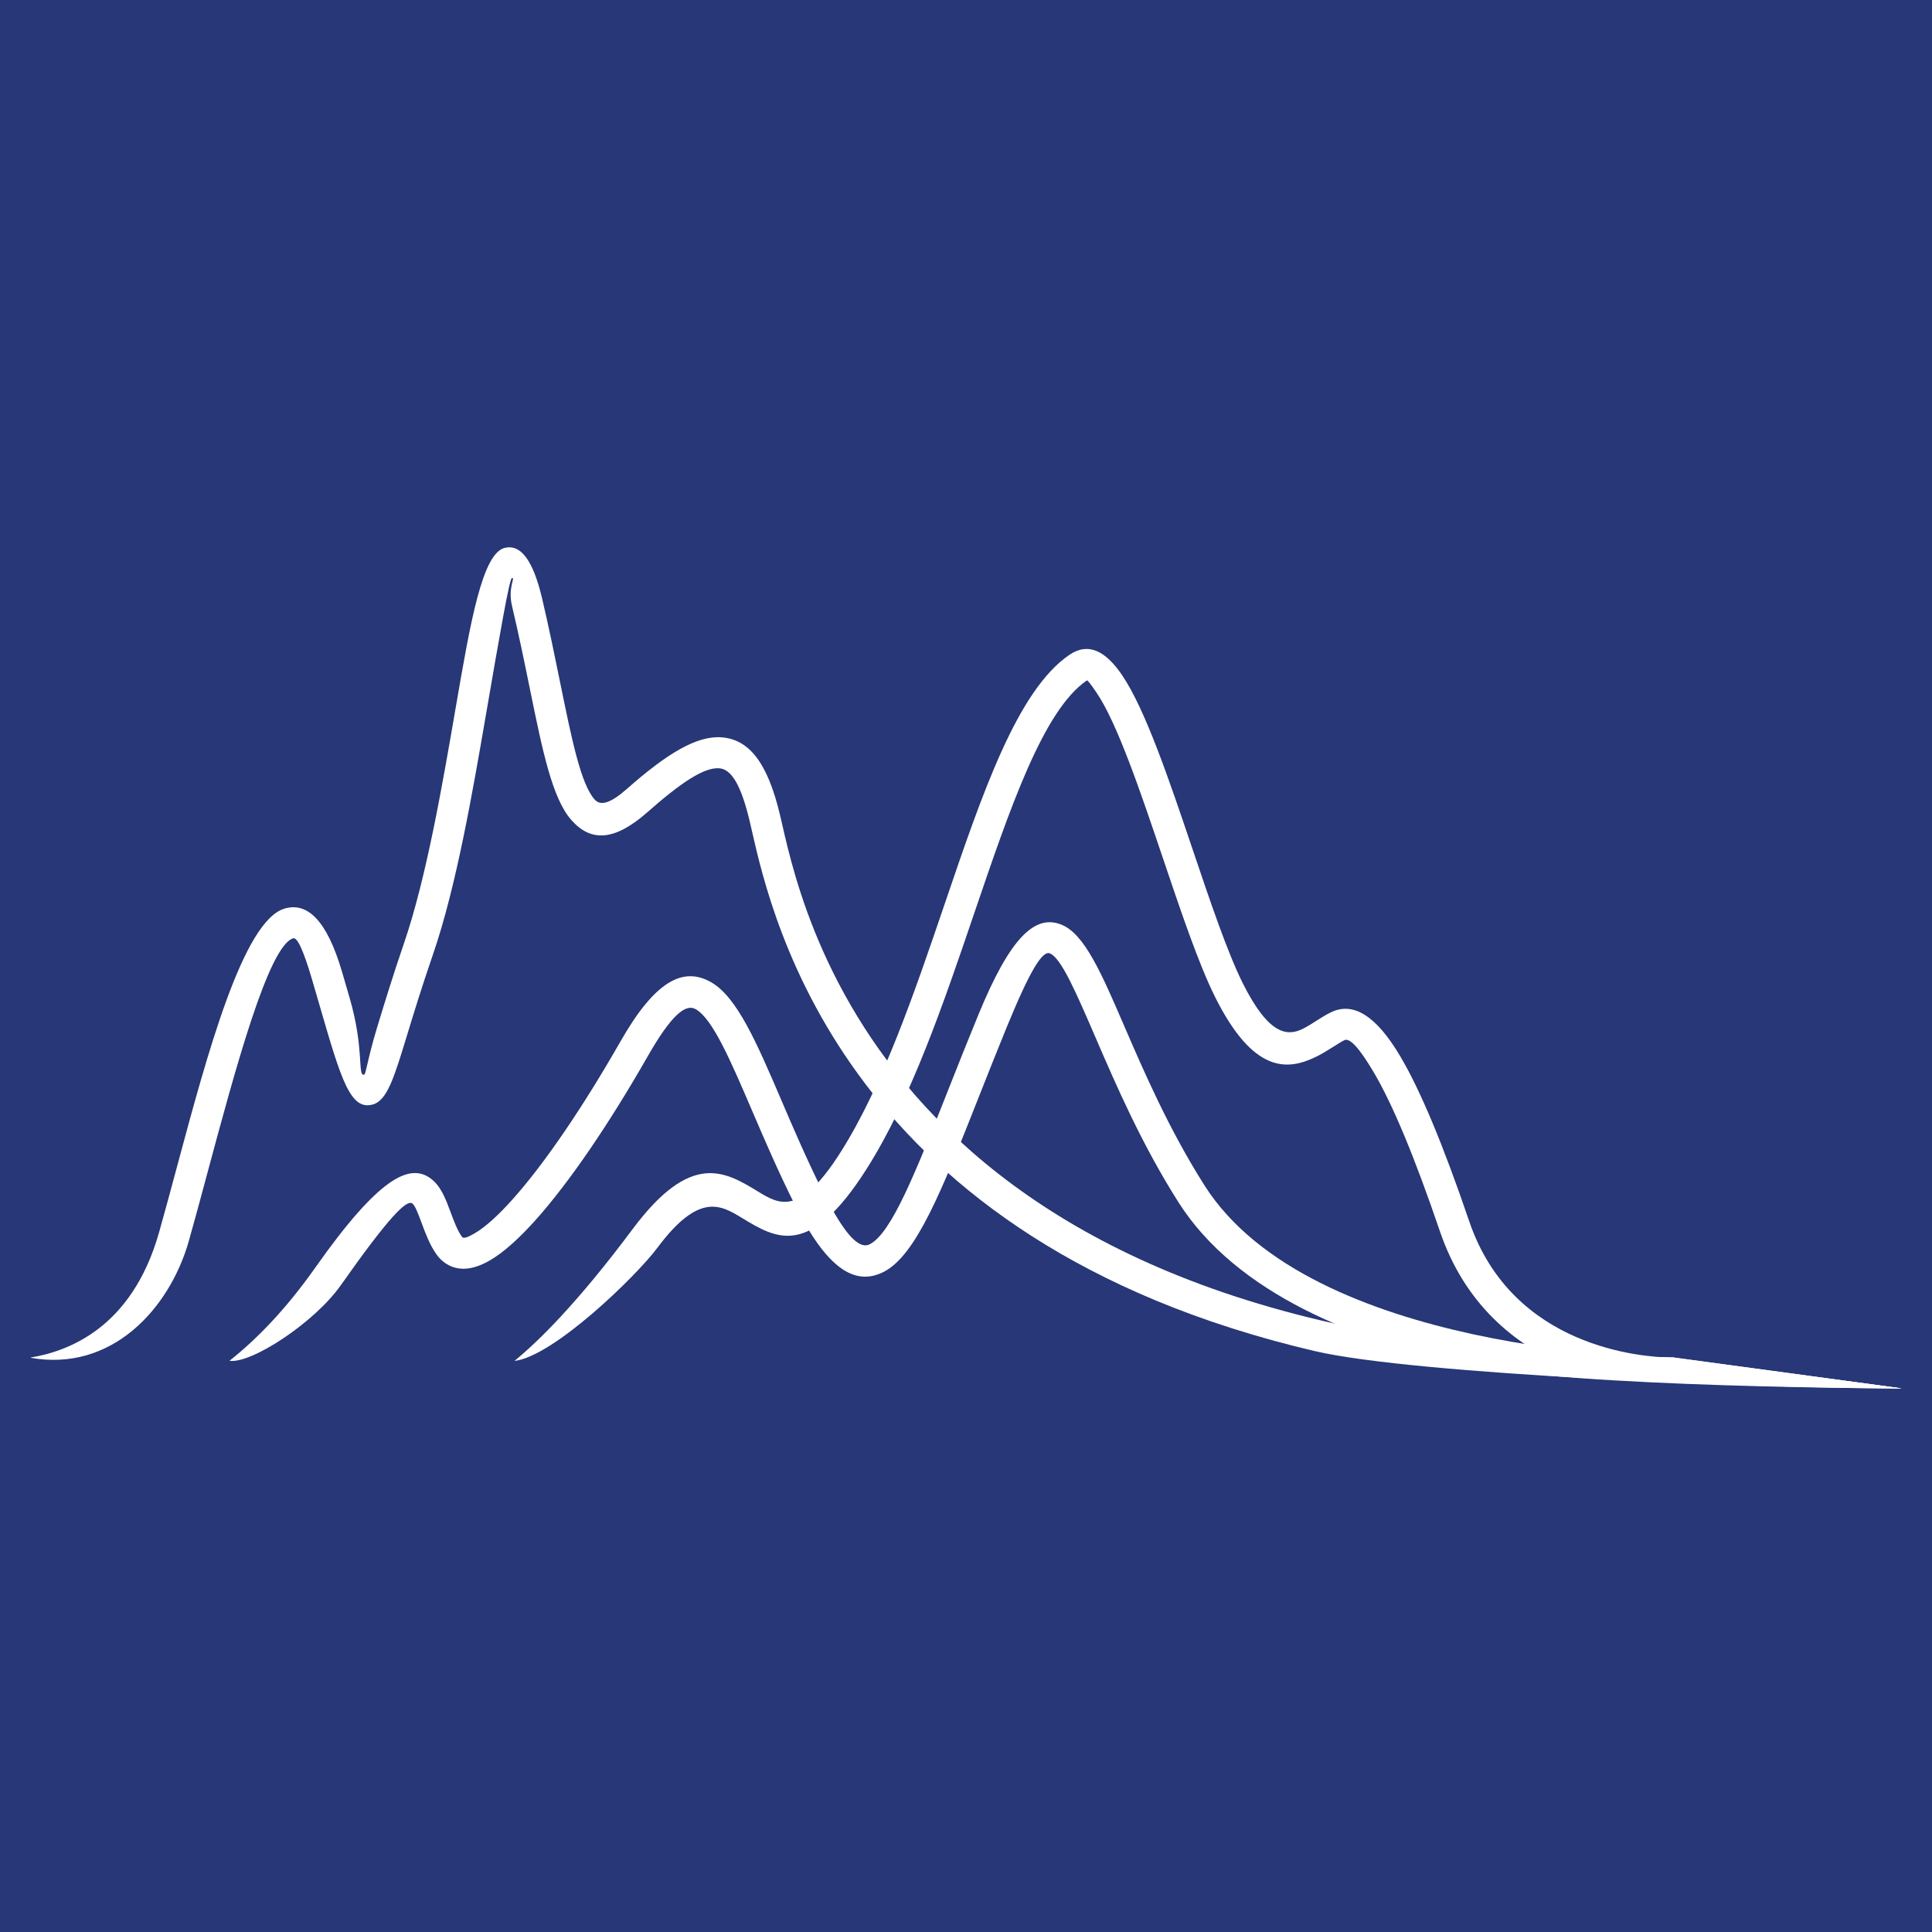 <svg xmlns="http://www.w3.org/2000/svg" xmlns:xlink="http://www.w3.org/1999/xlink" width="1000" zoomAndPan="magnify" viewBox="0 0 750 750" height="1000" preserveAspectRatio="xMidYMid meet" version="1.0"><defs><clipPath id="2aa6660341"><path d="M 199 251 L 737.957 251 L 737.957 539 L 199 539 Z M 199 251 " clip-rule="nonzero"/></clipPath><clipPath id="1eb655b51e"><path d="M 89 358 L 737.957 358 L 737.957 539 L 89 539 Z M 89 358 " clip-rule="nonzero"/></clipPath><clipPath id="2e95ad669d"><path d="M 11.957 212 L 737.957 212 L 737.957 539.051 L 11.957 539.051 Z M 11.957 212 " clip-rule="nonzero"/></clipPath></defs><rect x="-75" width="900" fill="#ffffff" y="-75" height="900" fill-opacity="1"/><rect x="-75" width="900" fill="#273777" y="-75" height="900" fill-opacity="1"/><path fill="#273777" d="M 341.398 443.195 C 344.984 447.254 348.809 451.297 352.883 455.301 C 344.688 475.129 338.016 488.613 331.828 491.715 C 328.395 493.434 324.012 489.824 317.867 479.152 C 321.758 475.215 325.969 469.809 330.582 462.547 C 334.402 456.543 337.992 450.047 341.398 443.195 M 430.605 406.898 C 421.723 386.324 415.238 371.328 406.34 367.672 C 395.93 363.387 386.258 372.773 373.941 402.812 C 369.371 413.941 365.879 422.77 362.633 430.992 C 360.996 435.133 359.414 439.125 357.887 442.949 C 354.047 439.012 350.457 435.043 347.102 431.07 C 356.566 409.797 364.625 386.105 372.355 363.387 C 386.355 322.234 399.246 284.352 416.141 272.832 C 416.398 272.656 417.762 274.434 419.84 277.488 C 427.973 289.434 437.027 316.23 445.801 342.242 C 452.754 362.848 459.547 382.969 465.926 395.734 C 480.75 425.414 493.992 424.492 505.406 418.777 C 507.754 417.602 509.77 416.328 511.695 415.105 L 511.719 415.105 C 513.379 414.051 514.977 413.043 516.102 412.477 C 518.148 411.453 521.871 415.441 527.469 424.898 C 534.785 437.258 543.305 457.641 553.199 486.691 C 560.309 507.59 572.676 521.348 586.039 530.402 C 579.637 529.371 572.949 528.133 566.121 526.66 C 526.582 518.086 482.41 501.383 461.77 468.816 C 447.906 446.922 438.281 424.656 430.605 406.898 Z M 430.605 406.898 " fill-opacity="1" fill-rule="evenodd"/><path fill="#273777" d="M 308.305 486.383 C 318.418 502.84 327.621 507.25 337.195 502.453 C 346.066 498.012 353.676 484.121 362.246 464.039 C 394.137 492.297 439.559 517.934 504.59 533.168 C 508.375 534.055 513.066 534.906 518.504 535.723 L 198.754 535.723 C 214.977 529.484 241.898 503.16 249.434 493.051 C 265.605 471.375 274.059 476.52 282.234 481.488 C 290.363 486.426 298.312 491.262 308.305 486.383 M 288.441 471.215 C 275.688 463.457 262.477 455.43 239.789 485.844 C 229.09 500.188 219.93 511.09 212.285 519.355 L 212.285 519.379 C 205.531 526.68 199.914 531.949 195.453 535.723 L 90.172 535.723 C 101.102 531.742 118.32 519.238 126.492 507.637 C 145.66 480.43 152.105 474.332 154.277 475.867 C 155.359 476.625 156.613 480.012 157.965 483.645 C 159.469 487.691 161.066 491.977 163.637 495.609 C 164.484 496.797 165.434 497.801 166.496 498.609 C 171.465 502.406 177.59 501.945 184.512 497.902 C 189.703 494.863 195.688 489.504 202.164 482.258 C 215.172 467.711 230.531 445.219 245.621 418.801 C 254.695 402.914 260.297 398.168 264.293 400.453 C 270.898 404.238 277.758 420.215 286.402 440.383 C 290.918 450.906 295.906 462.52 301.984 474.777 C 296.809 476.297 292.664 473.781 288.441 471.215 Z M 367.223 452.012 C 369.344 446.777 371.531 441.23 373.828 435.418 C 377.535 426.055 381.496 416.027 385.043 407.387 C 394.062 385.395 398.883 377.598 401.777 378.789 C 406.176 380.598 411.836 393.695 419.598 411.652 C 427.484 429.918 437.379 452.812 451.605 475.27 C 465.215 496.754 487.535 511.863 512.254 522.484 C 444.715 507.383 398.73 480.922 367.223 452.012 Z M 367.223 452.012 " fill-opacity="1" fill-rule="evenodd"/><path fill="#273777" d="M 270.27 389.992 C 259.516 383.836 248.586 389.332 235.172 412.82 C 220.422 438.621 205.602 460.402 193.219 474.246 C 187.625 480.5 182.609 485.051 178.441 487.484 C 176 488.91 174.379 489.488 173.797 489.043 C 173.688 488.961 173.562 488.82 173.43 488.637 C 171.754 486.27 170.449 482.766 169.219 479.453 C 167.188 473.992 165.305 468.914 161.195 466.016 C 153.117 460.316 141.328 465.699 116.66 500.711 C 110.883 508.914 105.141 515.91 99.539 521.895 C 94.461 527.316 89.531 531.879 84.832 535.723 L 23.941 535.723 C 46.043 531.41 61.566 511.41 67.527 490.398 C 69.828 482.285 72.164 473.602 74.582 464.582 C 85.547 423.801 98.465 375.746 108.047 372.934 C 109.559 372.492 111.918 377.191 115.48 389.367 L 118.406 399.398 C 126.613 427.66 130.223 440.082 139.098 437.402 C 144.547 435.75 147.273 426.816 152.137 410.871 C 154.641 402.66 157.809 392.25 162.383 378.941 C 171.402 352.664 177.734 315.934 183.016 285.223 C 187.984 256.398 191.957 233.316 192.93 233.086 C 194.453 232.73 191.277 236.688 192.953 243.801 C 195.738 255.637 197.902 266.23 199.859 275.836 C 204.82 300.148 208.57 318.566 216.004 327.012 C 223.461 335.484 232.578 335.406 245.586 323.938 C 258.41 312.629 267.473 306.488 273.422 306.926 C 278.273 307.293 281.945 313.719 285.254 327.504 L 286.117 331.293 C 290.246 349.34 299.773 391.051 332.953 433.094 C 329.043 441.367 324.898 449.117 320.461 456.098 C 317.309 461.066 314.461 464.848 311.871 467.695 C 306.562 456.832 301.801 445.727 297.469 435.621 C 287.93 413.387 280.367 395.777 270.27 389.992 " fill-opacity="1" fill-rule="evenodd"/><g clip-path="url(#2aa6660341)"><path fill="#ffffff" d="M 648.027 526.969 C 643.227 526.887 627.934 526.047 611.672 518.945 C 595.68 511.961 578.773 498.828 570.363 474.141 C 560.199 444.285 551.332 423.156 543.598 410.082 C 534.152 394.105 525.168 388.723 516.52 393.047 C 514.48 394.062 512.797 395.137 511.055 396.238 L 511.059 396.254 C 509.309 397.363 507.477 398.52 505.828 399.348 C 499.883 402.324 492.617 402.047 482.441 381.68 C 476.477 369.734 469.805 349.969 462.977 329.742 C 453.922 302.926 444.59 275.297 435.547 262.02 C 429.246 252.762 422.5 249.18 415.145 254.199 C 394.941 267.992 381.43 307.691 366.75 350.832 C 355.102 385.062 342.688 421.531 326.242 447.402 C 310.391 472.348 302.457 467.531 294.223 462.527 C 281.473 454.773 268.262 446.742 245.57 477.152 C 234.871 491.5 225.711 502.406 218.07 510.664 L 218.07 510.691 C 210.512 518.852 204.395 524.477 199.707 528.305 C 214.734 526.648 246.863 495.562 255.219 484.359 C 271.391 462.691 279.844 467.832 288.02 472.797 C 301.352 480.906 314.211 488.719 336.363 453.863 C 353.648 426.672 366.281 389.543 378.137 354.695 C 392.141 313.543 405.027 275.668 421.922 264.141 C 422.18 263.965 423.539 265.746 425.621 268.801 C 433.754 280.746 442.801 307.547 451.582 333.555 C 458.539 354.156 465.328 374.277 471.707 387.047 C 486.531 416.73 499.773 415.809 511.188 410.094 C 513.539 408.914 515.551 407.641 517.477 406.422 L 517.5 406.422 C 519.16 405.367 520.758 404.359 521.879 403.793 C 523.93 402.77 527.652 406.746 533.25 416.207 C 540.566 428.574 549.086 448.953 558.977 478.004 C 568.727 506.641 588.332 521.875 606.871 529.969 C 625.141 537.949 733.02 538.895 738.453 538.984 Z M 648.027 526.969 " fill-opacity="1" fill-rule="nonzero"/></g><g clip-path="url(#1eb655b51e)"><path fill="#ffffff" d="M 649.516 526.969 C 647.383 526.957 612.164 526.695 571.902 517.969 C 532.363 509.402 488.191 492.691 467.551 460.125 C 453.688 438.242 444.066 415.973 436.391 398.211 C 427.508 377.641 421.023 362.645 412.121 358.98 C 401.711 354.703 392.043 364.086 379.723 394.129 C 375.156 405.254 371.66 414.086 368.414 422.305 C 355.449 455.094 346.078 478.781 337.609 483.027 C 333.391 485.141 327.742 479.203 319.133 462.008 C 313.23 450.203 307.984 437.969 303.25 426.93 C 293.715 404.707 286.152 387.09 276.055 381.301 C 265.301 375.148 254.367 380.645 240.957 404.129 C 226.207 429.938 211.387 451.715 199.004 465.562 C 193.41 471.816 188.395 476.367 184.227 478.801 C 181.781 480.227 180.16 480.805 179.582 480.359 C 179.473 480.27 179.348 480.133 179.211 479.953 C 177.531 477.578 176.23 474.078 175 470.766 C 172.973 465.309 171.086 460.23 166.98 457.332 C 158.902 451.629 147.113 457.008 122.445 492.02 C 116.664 500.219 110.926 507.227 105.324 513.211 C 99.699 519.211 94.254 524.176 89.086 528.258 C 97.52 529.488 122.02 513.504 132.281 498.949 C 151.445 471.746 157.891 465.652 160.062 467.18 C 161.145 467.941 162.398 471.324 163.75 474.961 C 165.254 479.004 166.852 483.285 169.426 486.922 C 170.27 488.109 171.219 489.109 172.281 489.922 C 177.25 493.719 183.375 493.258 190.297 489.215 C 195.488 486.18 201.473 480.812 207.949 473.578 C 220.961 459.027 236.316 436.531 251.406 410.113 C 260.48 394.227 266.082 389.48 270.078 391.77 C 276.684 395.551 283.543 411.531 292.188 431.695 C 296.863 442.586 302.043 454.648 308.406 467.383 C 320.828 492.219 331.648 499.453 342.98 493.777 C 355.609 487.445 365.68 461.973 379.613 426.738 C 383.316 417.371 387.281 407.348 390.828 398.699 C 399.848 376.715 404.668 368.914 407.562 370.105 C 411.957 371.918 417.621 385.012 425.383 402.973 C 433.266 421.238 443.164 444.125 457.391 466.582 C 480.176 502.547 527.336 520.645 569.367 529.75 C 610.672 538.695 736.242 538.973 738.453 538.984 Z M 649.516 526.969 " fill-opacity="1" fill-rule="nonzero"/></g><g clip-path="url(#2e95ad669d)"><path fill="#ffffff" d="M 73.312 481.719 C 75.609 473.594 77.949 464.91 80.367 455.891 C 91.332 415.109 104.25 367.059 113.832 364.25 C 115.344 363.809 117.703 368.5 121.266 380.68 L 124.188 390.715 C 132.398 418.977 136.008 431.391 144.883 428.715 C 150.328 427.066 153.059 418.125 157.922 402.184 C 160.422 393.977 163.594 383.566 168.168 370.254 C 177.188 343.984 183.52 307.246 188.801 276.535 C 193.77 247.707 197.742 224.633 198.711 224.406 C 200.238 224.047 197.062 228 198.734 235.109 C 201.527 246.953 203.688 257.543 205.645 267.152 C 210.602 291.457 214.352 309.883 221.789 318.324 C 229.246 326.793 238.363 326.727 251.371 315.25 C 264.195 303.945 273.258 297.797 279.207 298.246 C 284.059 298.602 287.734 305.027 291.039 318.812 L 291.902 322.602 C 299.906 357.625 328.289 481.82 510.375 524.484 C 549.312 533.609 684.148 539.008 738.453 539.008 L 649.59 526.945 C 350.93 526.945 312.914 360.594 303.621 319.922 L 302.711 316.031 C 297.988 296.344 290.969 287.035 280.098 286.23 C 270.34 285.5 258.672 292.746 243.414 306.203 C 236.867 311.973 233.074 312.922 230.824 310.363 C 225.469 304.281 221.992 287.238 217.406 264.746 C 215.355 254.66 213.086 243.539 210.457 232.375 C 206.84 217.02 201.984 211.254 195.984 212.672 C 187.238 214.734 182.66 241.312 176.941 274.504 C 171.734 304.75 165.504 340.922 156.777 366.344 C 152.523 378.723 149.121 389.891 146.438 398.699 C 142.793 410.66 142.047 416.973 141.398 417.164 C 138.656 417.996 141.57 407.492 135.723 387.363 L 132.797 377.336 C 126.828 356.93 119.168 350.156 110.488 352.703 C 94.371 357.43 80.512 409.008 68.75 452.781 C 66.277 461.988 63.891 470.836 61.73 478.465 C 56.477 496.98 47.652 508.559 38.281 515.77 C 28.98 522.922 19.055 525.867 11.594 527.035 C 43.297 532.852 65.828 508.074 73.312 481.719 " fill-opacity="1" fill-rule="nonzero"/></g></svg>